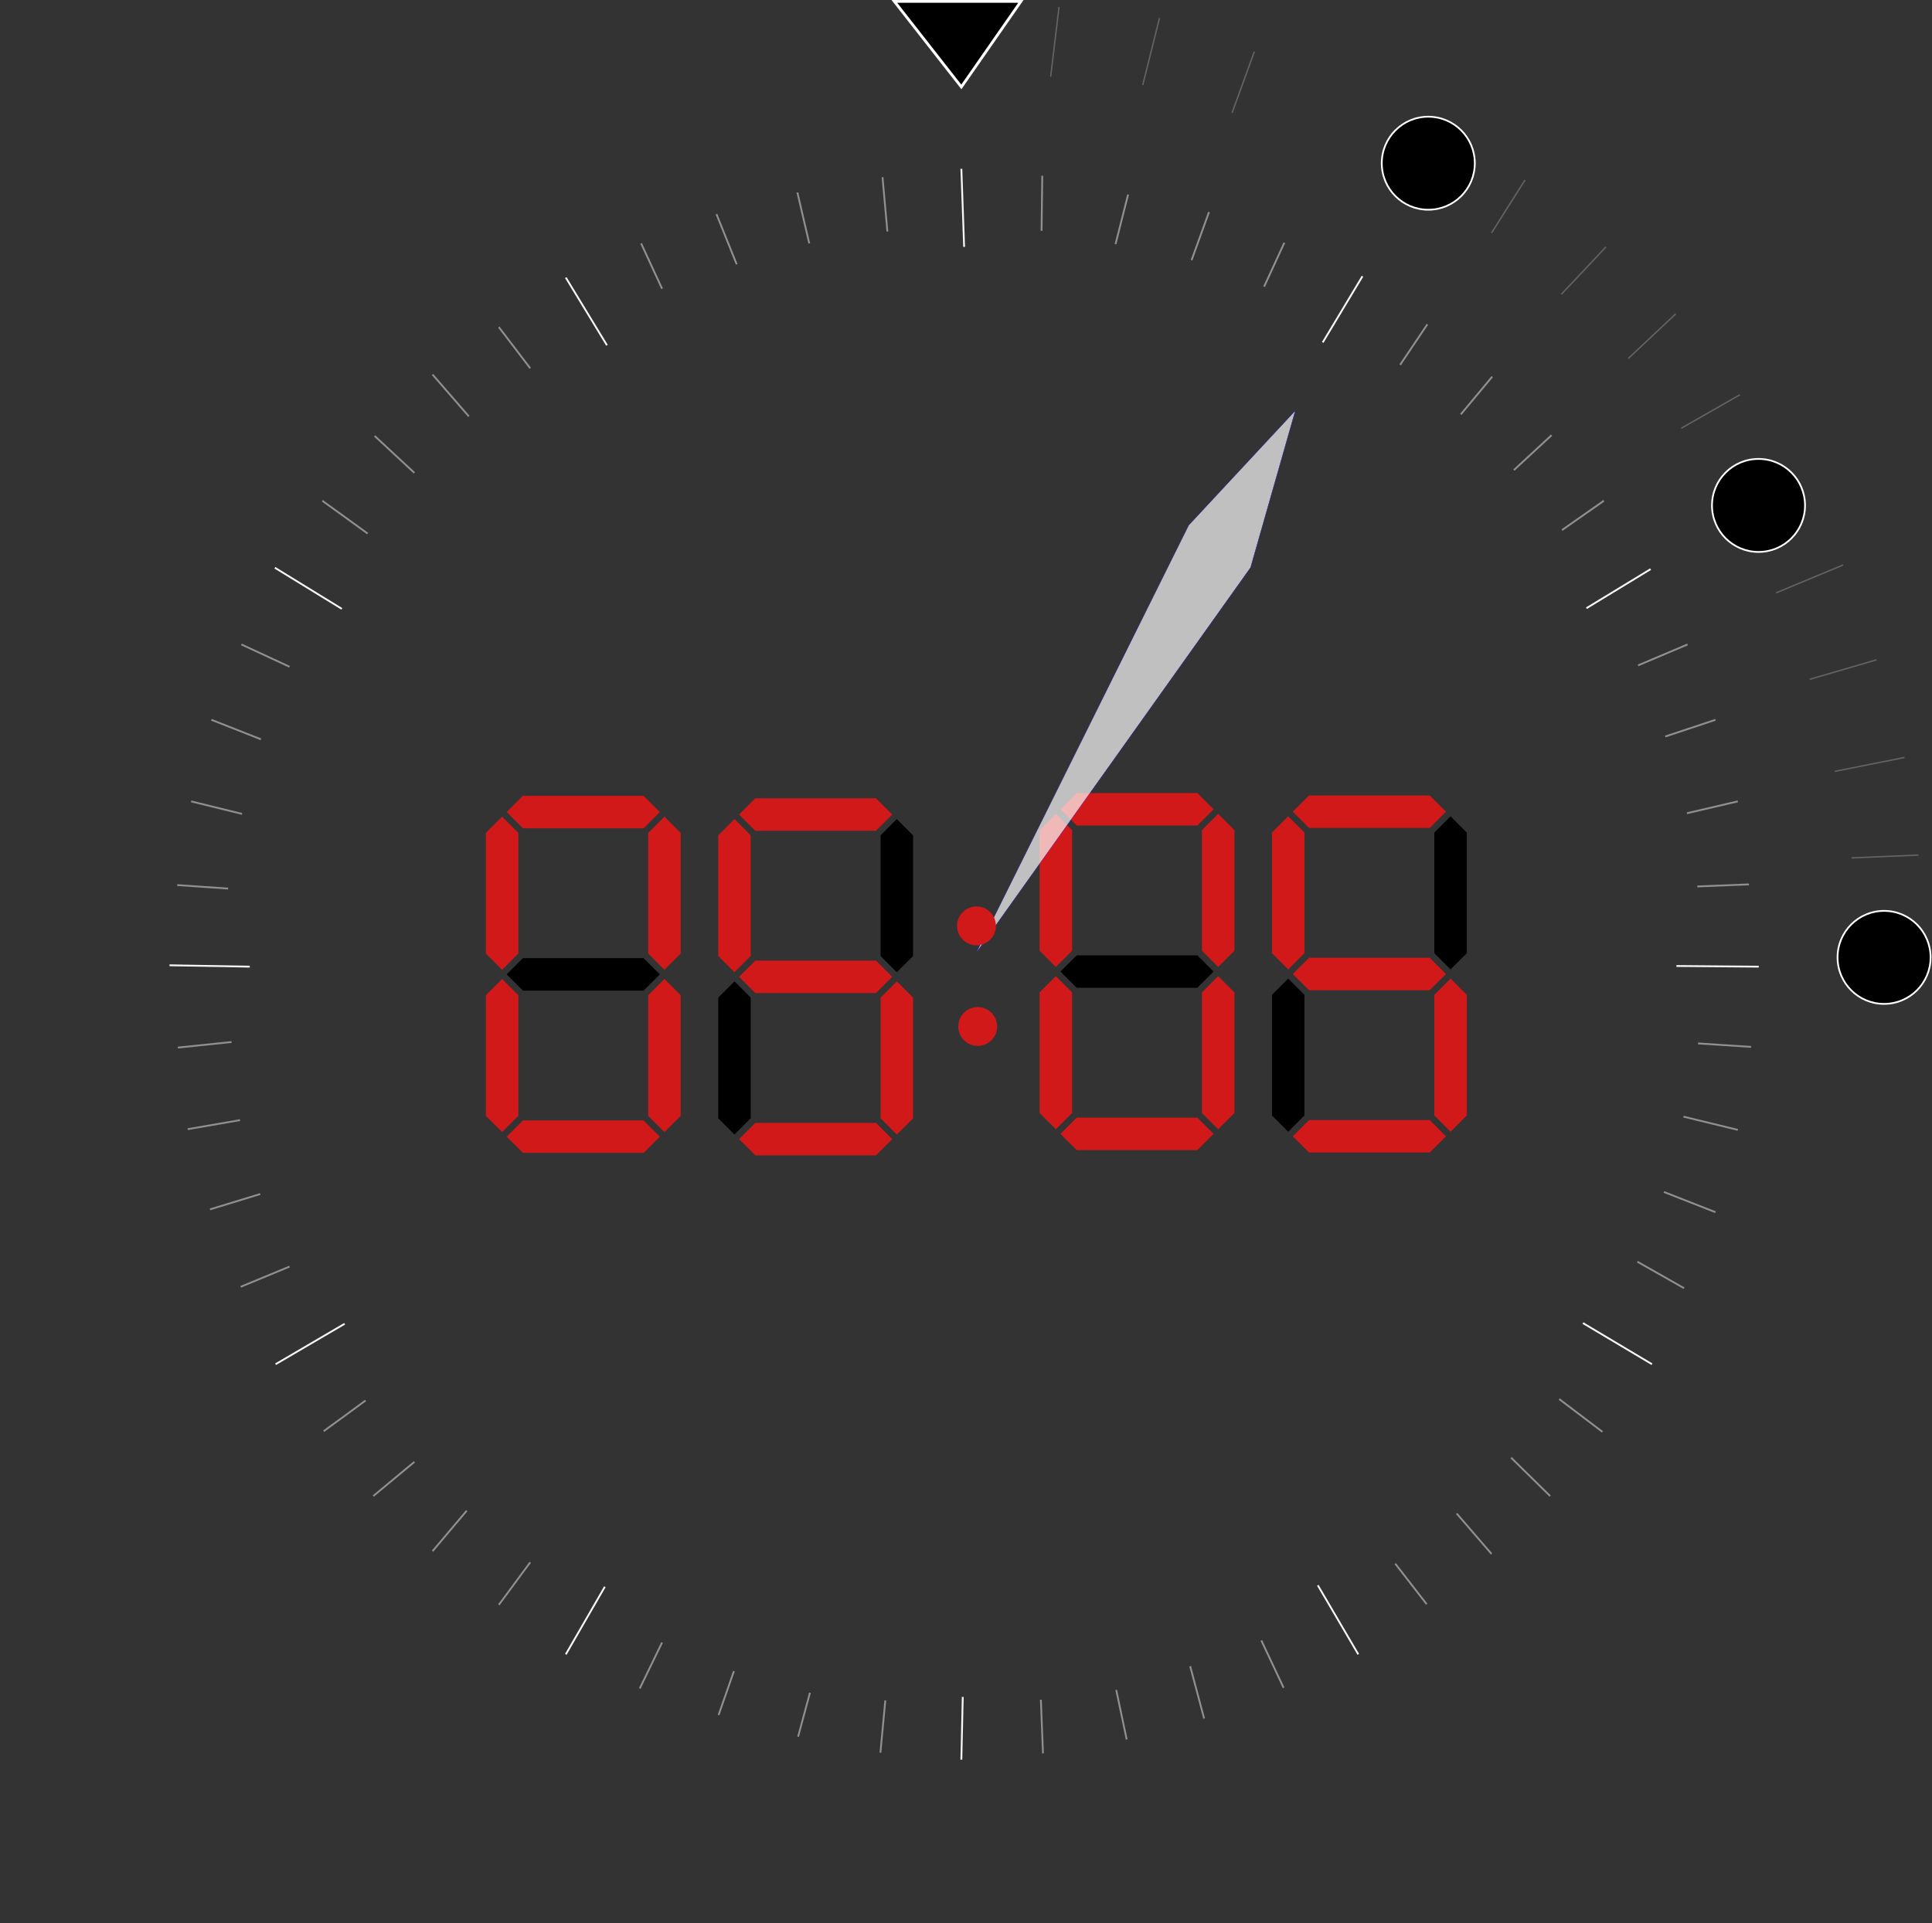 <svg width="5537" height="5513" viewBox="0 0 5537 5513" fill="none" xmlns="http://www.w3.org/2000/svg">
<rect x="0" y="0" width="5537" height="5513" fill="#333333" stroke="none"/>
<path d="M2563.2 4.028H2925.79L2755.17 249.247L2563.2 4.028Z" fill="black" stroke="white" stroke-width="8" stroke-miterlimit="10"/>
<path d="M1857.75 2387.66V2733.5L1904.23 2780.06L1950.8 2733.5V2387.66L1904.23 2341.1L1857.75 2387.66Z" fill="#D11919"/>
<path d="M1498.7 2746.71L1452.14 2793.19L1498.7 2839.76H1844.54L1891.1 2793.19L1844.54 2746.71H1498.7Z" fill="black"/>
<path d="M1857.75 2852.89V3198.8L1904.23 3245.29L1950.8 3198.8V2852.89L1904.23 2806.33L1857.75 2852.89Z" fill="#D11919"/>
<path d="M1485.49 3198.8V2852.89L1439.01 2806.33L1392.45 2852.89V3198.8L1439.01 3245.29L1485.49 3198.8Z" fill="#D11919"/>
<path d="M1844.54 3211.94H1498.7L1452.14 3258.5L1498.7 3304.98H1844.54L1891.1 3258.5L1844.54 3211.94Z" fill="#D11919"/>
<path d="M1485.49 2733.5V2387.66L1439.01 2341.1L1392.45 2387.66V2733.5L1439.01 2780.06L1485.49 2733.5Z" fill="#D11919"/>
<path d="M1844.54 2374.45L1891.1 2327.97L1844.54 2281.41H1498.7L1452.14 2327.97L1498.7 2374.45H1844.54Z" fill="#D11919"/>
<path d="M2523.72 2394.67V2740.59L2570.21 2787.07L2616.77 2740.59V2394.67L2570.21 2348.11L2523.72 2394.67Z" fill="black"/>
<path d="M2164.68 2753.72L2118.11 2800.2L2164.68 2846.77H2510.51L2557.08 2800.2L2510.51 2753.72H2164.68Z" fill="#D11919"/>
<path d="M2523.72 2859.9V3205.81L2570.21 3252.38L2616.77 3205.81V2859.9L2570.21 2813.41L2523.72 2859.9Z" fill="#D11919"/>
<path d="M2151.47 3205.81V2859.9L2104.98 2813.41L2058.42 2859.9V3205.81L2104.98 3252.38L2151.47 3205.81Z" fill="black"/>
<path d="M2510.51 3218.94H2164.68L2118.11 3265.51L2164.68 3311.99H2510.51L2557.08 3265.51L2510.51 3218.94Z" fill="#D11919"/>
<path d="M2151.47 2740.59V2394.67L2104.98 2348.11L2058.42 2394.67V2740.59L2104.98 2787.07L2151.47 2740.59Z" fill="#D11919"/>
<path d="M2510.51 2381.54L2557.08 2334.98L2510.51 2288.42H2164.68L2118.11 2334.98L2164.68 2381.54H2510.51Z" fill="#D11919"/>
<path d="M3444.75 2379.61V2725.45L3491.23 2772.01L3537.79 2725.45V2379.61L3491.23 2333.05L3444.75 2379.61Z" fill="#D11919"/>
<path d="M3085.7 2738.66L3039.13 2785.14L3085.7 2831.7H3431.53L3478.1 2785.14L3431.53 2738.66H3085.7Z" fill="black"/>
<path d="M3444.75 2844.83V3190.75L3491.23 3237.23L3537.79 3190.75V2844.83L3491.23 2798.27L3444.75 2844.83Z" fill="#D11919"/>
<path d="M3072.49 3190.75V2844.83L3026 2798.27L2979.44 2844.83V3190.75L3026 3237.23L3072.49 3190.75Z" fill="#D11919"/>
<path d="M3431.53 3203.88H3085.7L3039.13 3250.44L3085.7 3296.93H3431.53L3478.1 3250.44L3431.53 3203.88Z" fill="#D11919"/>
<path d="M3072.49 2725.45V2379.61L3026 2333.05L2979.44 2379.61V2725.45L3026 2772.01L3072.49 2725.45Z" fill="#D11919"/>
<path d="M3431.53 2366.4L3478.1 2319.92L3431.53 2273.35H3085.7L3039.13 2319.92L3085.7 2366.4H3431.53Z" fill="#D11919"/>
<path d="M4110.72 2386.62V2732.53L4157.2 2779.02L4203.76 2732.53V2386.62L4157.2 2340.05L4110.72 2386.62Z" fill="black"/>
<path d="M3751.67 2745.67L3705.11 2792.15L3751.67 2838.71H4097.51L4144.07 2792.15L4097.51 2745.67H3751.67Z" fill="#D11919"/>
<path d="M4110.72 2851.84V3197.76L4157.2 3244.32L4203.76 3197.76V2851.84L4157.2 2805.36L4110.72 2851.84Z" fill="#D11919"/>
<path d="M3738.46 3197.76V2851.84L3691.98 2805.36L3645.42 2851.84V3197.76L3691.98 3244.32L3738.46 3197.76Z" fill="black"/>
<path d="M4097.51 3210.89H3751.67L3705.11 3257.45L3751.67 3303.93H4097.51L4144.07 3257.45L4097.51 3210.89Z" fill="#D11919"/>
<path d="M3738.46 2732.53V2386.62L3691.98 2340.05L3645.42 2386.62V2732.53L3691.98 2779.02L3738.46 2732.53Z" fill="#D11919"/>
<path d="M4097.51 2373.49L4144.07 2326.92L4097.51 2280.36H3751.67L3705.11 2326.92L3751.67 2373.49H4097.51Z" fill="#D11919"/>
<path d="M4093.4 601.206C4167.03 601.206 4226.72 541.515 4226.72 467.882C4226.72 394.25 4167.03 334.559 4093.4 334.559C4019.77 334.559 3960.08 394.25 3960.08 467.882C3960.08 541.515 4019.77 601.206 4093.4 601.206Z" fill="black" stroke="white" stroke-width="5" stroke-miterlimit="10"/>
<path d="M5039.8 1582.24C5113.43 1582.24 5173.12 1522.55 5173.12 1448.92C5173.12 1375.29 5113.43 1315.6 5039.8 1315.6C4966.16 1315.6 4906.47 1375.29 4906.47 1448.92C4906.47 1522.55 4966.16 1582.24 5039.8 1582.24Z" fill="black" stroke="white" stroke-width="5" stroke-miterlimit="10"/>
<path d="M5399.65 2877.86C5473.28 2877.86 5532.97 2818.17 5532.97 2744.54C5532.97 2670.9 5473.28 2611.21 5399.65 2611.21C5326.02 2611.21 5266.32 2670.9 5266.32 2744.54C5266.32 2818.17 5326.02 2877.86 5399.65 2877.86Z" fill="black" stroke="white" stroke-width="5" stroke-miterlimit="10"/>
<path d="M3035.11 20.059L3011.1 219.923" stroke="#646262" stroke-width="4" stroke-miterlimit="10"/>
<path d="M3323.02 52.04L3275.01 243.93" stroke="#646262" stroke-width="4" stroke-miterlimit="10"/>
<path d="M3594.91 147.985L3530.94 323.924" stroke="#646262" stroke-width="4" stroke-miterlimit="10"/>
<path d="M4370.68 515.895L4274.65 667.827" stroke="#646262" stroke-width="4" stroke-miterlimit="10"/>
<path d="M4602.61 707.784L4474.6 843.766" stroke="#646262" stroke-width="4" stroke-miterlimit="10"/>
<path d="M4802.55 899.754L4666.57 1027.68" stroke="#646262" stroke-width="4" stroke-miterlimit="10"/>
<path d="M4986.47 1131.68L4818.5 1227.63" stroke="#646262" stroke-width="4" stroke-miterlimit="10"/>
<path d="M5282.36 1619.54L5090.39 1699.45" stroke="#646262" stroke-width="4" stroke-miterlimit="10"/>
<path d="M5378.3 1891.43L5186.41 1947.41" stroke="#646262" stroke-width="4" stroke-miterlimit="10"/>
<path d="M5458.29 2171.37L5258.35 2211.32" stroke="#646262" stroke-width="4" stroke-miterlimit="10"/>
<path d="M5498.33 2451.22L5306.36 2459.28" stroke="#646262" stroke-width="4" stroke-miterlimit="10"/>
<path d="M2755.17 483.913L2763.14 707.784" stroke="#F7F5F5" stroke-width="5.24" stroke-miterlimit="10"/>
<path d="M2987.09 503.892L2985.08 661.786" stroke="#918F8F" stroke-width="5.24" stroke-miterlimit="10"/>
<path d="M3233.04 557.865L3197.03 699.809" stroke="#918F8F" stroke-width="5.24" stroke-miterlimit="10"/>
<path d="M3464.96 607.812L3414.94 745.808" stroke="#918F8F" stroke-width="5.24" stroke-miterlimit="10"/>
<path d="M3680.86 695.781L3622.86 821.774" stroke="#918F8F" stroke-width="5.24" stroke-miterlimit="10"/>
<path d="M3904.81 791.807L3790.82 981.682" stroke="#F7F5F5" stroke-width="5.24" stroke-miterlimit="10"/>
<path d="M4090.74 929.723L4012.76 1045.73" stroke="#918F8F" stroke-width="5.24" stroke-miterlimit="10"/>
<path d="M4276.67 1079.72L4186.69 1187.67" stroke="#918F8F" stroke-width="5.24" stroke-miterlimit="10"/>
<path d="M4446.65 1247.6L4338.7 1347.58" stroke="#918F8F" stroke-width="5.24" stroke-miterlimit="10"/>
<path d="M4596.56 1435.55L4476.61 1519.57" stroke="#918F8F" stroke-width="5.24" stroke-miterlimit="10"/>
<path d="M4730.53 1631.54L4546.62 1743.52" stroke="#F7F5F5" stroke-width="5.24" stroke-miterlimit="10"/>
<path d="M4836.47 1847.44L4694.52 1907.46" stroke="#918F8F" stroke-width="5.24" stroke-miterlimit="10"/>
<path d="M4916.46 2063.42L4772.5 2111.35" stroke="#918F8F" stroke-width="5.24" stroke-miterlimit="10"/>
<path d="M4980.42 2297.28L4834.53 2331.27" stroke="#918F8F" stroke-width="5.24" stroke-miterlimit="10"/>
<path d="M5012.49 2535.25L4864.5 2541.21" stroke="#918F8F" stroke-width="5.24" stroke-miterlimit="10"/>
<path d="M5040.44 2771.12L4804.48 2769.19" stroke="#F7F5F5" stroke-width="5.24" stroke-miterlimit="10"/>
<path d="M5018.45 3001.12L4866.51 2991.13" stroke="#918F8F" stroke-width="5.24" stroke-miterlimit="10"/>
<path d="M4980.42 3239L4824.54 3201.06" stroke="#918F8F" stroke-width="5.24" stroke-miterlimit="10"/>
<path d="M4916.46 3474.96L4768.56 3416.96" stroke="#918F8F" stroke-width="5.24" stroke-miterlimit="10"/>
<path d="M4826.48 3692.87L4692.59 3616.9" stroke="#918F8F" stroke-width="5.24" stroke-miterlimit="10"/>
<path d="M4734.56 3910.78L4536.63 3792.84" stroke="#F7F5F5" stroke-width="5.24" stroke-miterlimit="10"/>
<path d="M4592.62 4104.76L4468.64 4010.75" stroke="#918F8F" stroke-width="5.24" stroke-miterlimit="10"/>
<path d="M4442.62 4288.68L4330.64 4178.71" stroke="#918F8F" stroke-width="5.24" stroke-miterlimit="10"/>
<path d="M4274.65 4454.63L4174.68 4338.7" stroke="#918F8F" stroke-width="5.24" stroke-miterlimit="10"/>
<path d="M4088.73 4598.58L3998.74 4482.66" stroke="#918F8F" stroke-width="5.24" stroke-miterlimit="10"/>
<path d="M3892.81 4742.54L3776.8 4544.61" stroke="#F7F5F5" stroke-width="5.24" stroke-miterlimit="10"/>
<path d="M3678.85 4838.49L3614.88 4702.58" stroke="#918F8F" stroke-width="5.24" stroke-miterlimit="10"/>
<path d="M3450.95 4926.46L3410.99 4776.54" stroke="#918F8F" stroke-width="5.24" stroke-miterlimit="10"/>
<path d="M3229.01 4986.47L3199.04 4844.53" stroke="#918F8F" stroke-width="5.24" stroke-miterlimit="10"/>
<path d="M2989.11 5026.43L2983.07 4872.48" stroke="#918F8F" stroke-width="5.24" stroke-miterlimit="10"/>
<path d="M2755.17 5044.47L2759.2 4864.51" stroke="#F7F5F5" stroke-width="5.24" stroke-miterlimit="10"/>
<path d="M2523.24 5024.41L2537.26 4874.5" stroke="#918F8F" stroke-width="5.24" stroke-miterlimit="10"/>
<path d="M2287.29 4978.5L2321.28 4852.5" stroke="#918F8F" stroke-width="5.24" stroke-miterlimit="10"/>
<path d="M2059.39 4916.47L2103.37 4790.55" stroke="#918F8F" stroke-width="5.24" stroke-miterlimit="10"/>
<path d="M1833.42 4840.5L1897.47 4708.55" stroke="#918F8F" stroke-width="5.24" stroke-miterlimit="10"/>
<path d="M1621.55 4742.54L1733.45 4548.64" stroke="#F7F5F5" stroke-width="5.24" stroke-miterlimit="10"/>
<path d="M1429.58 4600.6L1519.57 4478.63" stroke="#918F8F" stroke-width="5.24" stroke-miterlimit="10"/>
<path d="M1239.63 4446.65L1337.59 4330.65" stroke="#918F8F" stroke-width="5.24" stroke-miterlimit="10"/>
<path d="M1069.73 4288.68L1187.67 4190.72" stroke="#918F8F" stroke-width="5.24" stroke-miterlimit="10"/>
<path d="M927.707 4102.75L1047.74 4014.78" stroke="#918F8F" stroke-width="5.24" stroke-miterlimit="10"/>
<path d="M789.791 3910.78L987.722 3794.86" stroke="#F7F5F5" stroke-width="5.24" stroke-miterlimit="10"/>
<path d="M689.818 3688.84L829.748 3630.92" stroke="#918F8F" stroke-width="5.24" stroke-miterlimit="10"/>
<path d="M601.85 3466.9L745.807 3422.92" stroke="#918F8F" stroke-width="5.24" stroke-miterlimit="10"/>
<path d="M537.886 3236.99L687.804 3211.05" stroke="#918F8F" stroke-width="5.24" stroke-miterlimit="10"/>
<path d="M509.852 3003.05L663.798 2987.1" stroke="#918F8F" stroke-width="5.24" stroke-miterlimit="10"/>
<path d="M485.846 2767.17L715.839 2771.12" stroke="#F7F5F5" stroke-width="5.24" stroke-miterlimit="10"/>
<path d="M507.838 2537.26L653.809 2547.25" stroke="#918F8F" stroke-width="5.24" stroke-miterlimit="10"/>
<path d="M547.875 2297.28L693.846 2333.29" stroke="#918F8F" stroke-width="5.24" stroke-miterlimit="10"/>
<path d="M605.877 2063.42L747.82 2119.33" stroke="#918F8F" stroke-width="5.24" stroke-miterlimit="10"/>
<path d="M691.833 1847.44L829.748 1911.4" stroke="#918F8F" stroke-width="5.24" stroke-miterlimit="10"/>
<path d="M787.777 1627.52L979.747 1745.45" stroke="#F7F5F5" stroke-width="5.24" stroke-miterlimit="10"/>
<path d="M923.76 1435.55L1053.7 1529.56" stroke="#918F8F" stroke-width="5.24" stroke-miterlimit="10"/>
<path d="M1073.68 1249.62L1187.67 1355.63" stroke="#918F8F" stroke-width="5.24" stroke-miterlimit="10"/>
<path d="M1239.63 1073.68L1343.63 1193.63" stroke="#918F8F" stroke-width="5.24" stroke-miterlimit="10"/>
<path d="M1429.58 937.697L1519.57 1055.72" stroke="#918F8F" stroke-width="5.24" stroke-miterlimit="10"/>
<path d="M1621.55 795.754L1739.49 989.738" stroke="#F7F5F5" stroke-width="5.24" stroke-miterlimit="10"/>
<path d="M1837.45 697.795L1897.46 827.735" stroke="#918F8F" stroke-width="5.24" stroke-miterlimit="10"/>
<path d="M2053.35 613.854L2111.35 757.811" stroke="#918F8F" stroke-width="5.24" stroke-miterlimit="10"/>
<path d="M2285.27 551.823L2319.27 697.795" stroke="#918F8F" stroke-width="5.24" stroke-miterlimit="10"/>
<path d="M2529.2 507.839L2543.22 663.8" stroke="#918F8F" stroke-width="5.24" stroke-miterlimit="10"/>
<g opacity="0.69">
<path d="M2797.78 2731.41L3406.64 1505.71L3712.44 1176.96L3584.11 1627.03L2797.78 2731.41Z" fill="white" stroke="#0000FF" stroke-width="0.87" stroke-miterlimit="10"/>
</g>
<path d="M2802.05 2998.3C2832.8 2998.3 2857.72 2973.37 2857.72 2942.63C2857.72 2911.89 2832.8 2886.96 2802.05 2886.96C2771.31 2886.96 2746.39 2911.89 2746.39 2942.63C2746.39 2973.37 2771.31 2998.3 2802.05 2998.3Z" fill="#D11919"/>
<path d="M2798.51 2709.82C2829.25 2709.82 2854.17 2684.89 2854.17 2654.15C2854.17 2623.41 2829.25 2598.49 2798.51 2598.49C2767.76 2598.49 2742.84 2623.41 2742.84 2654.15C2742.84 2684.89 2767.76 2709.82 2798.51 2709.82Z" fill="#D11919"/>
</svg>
